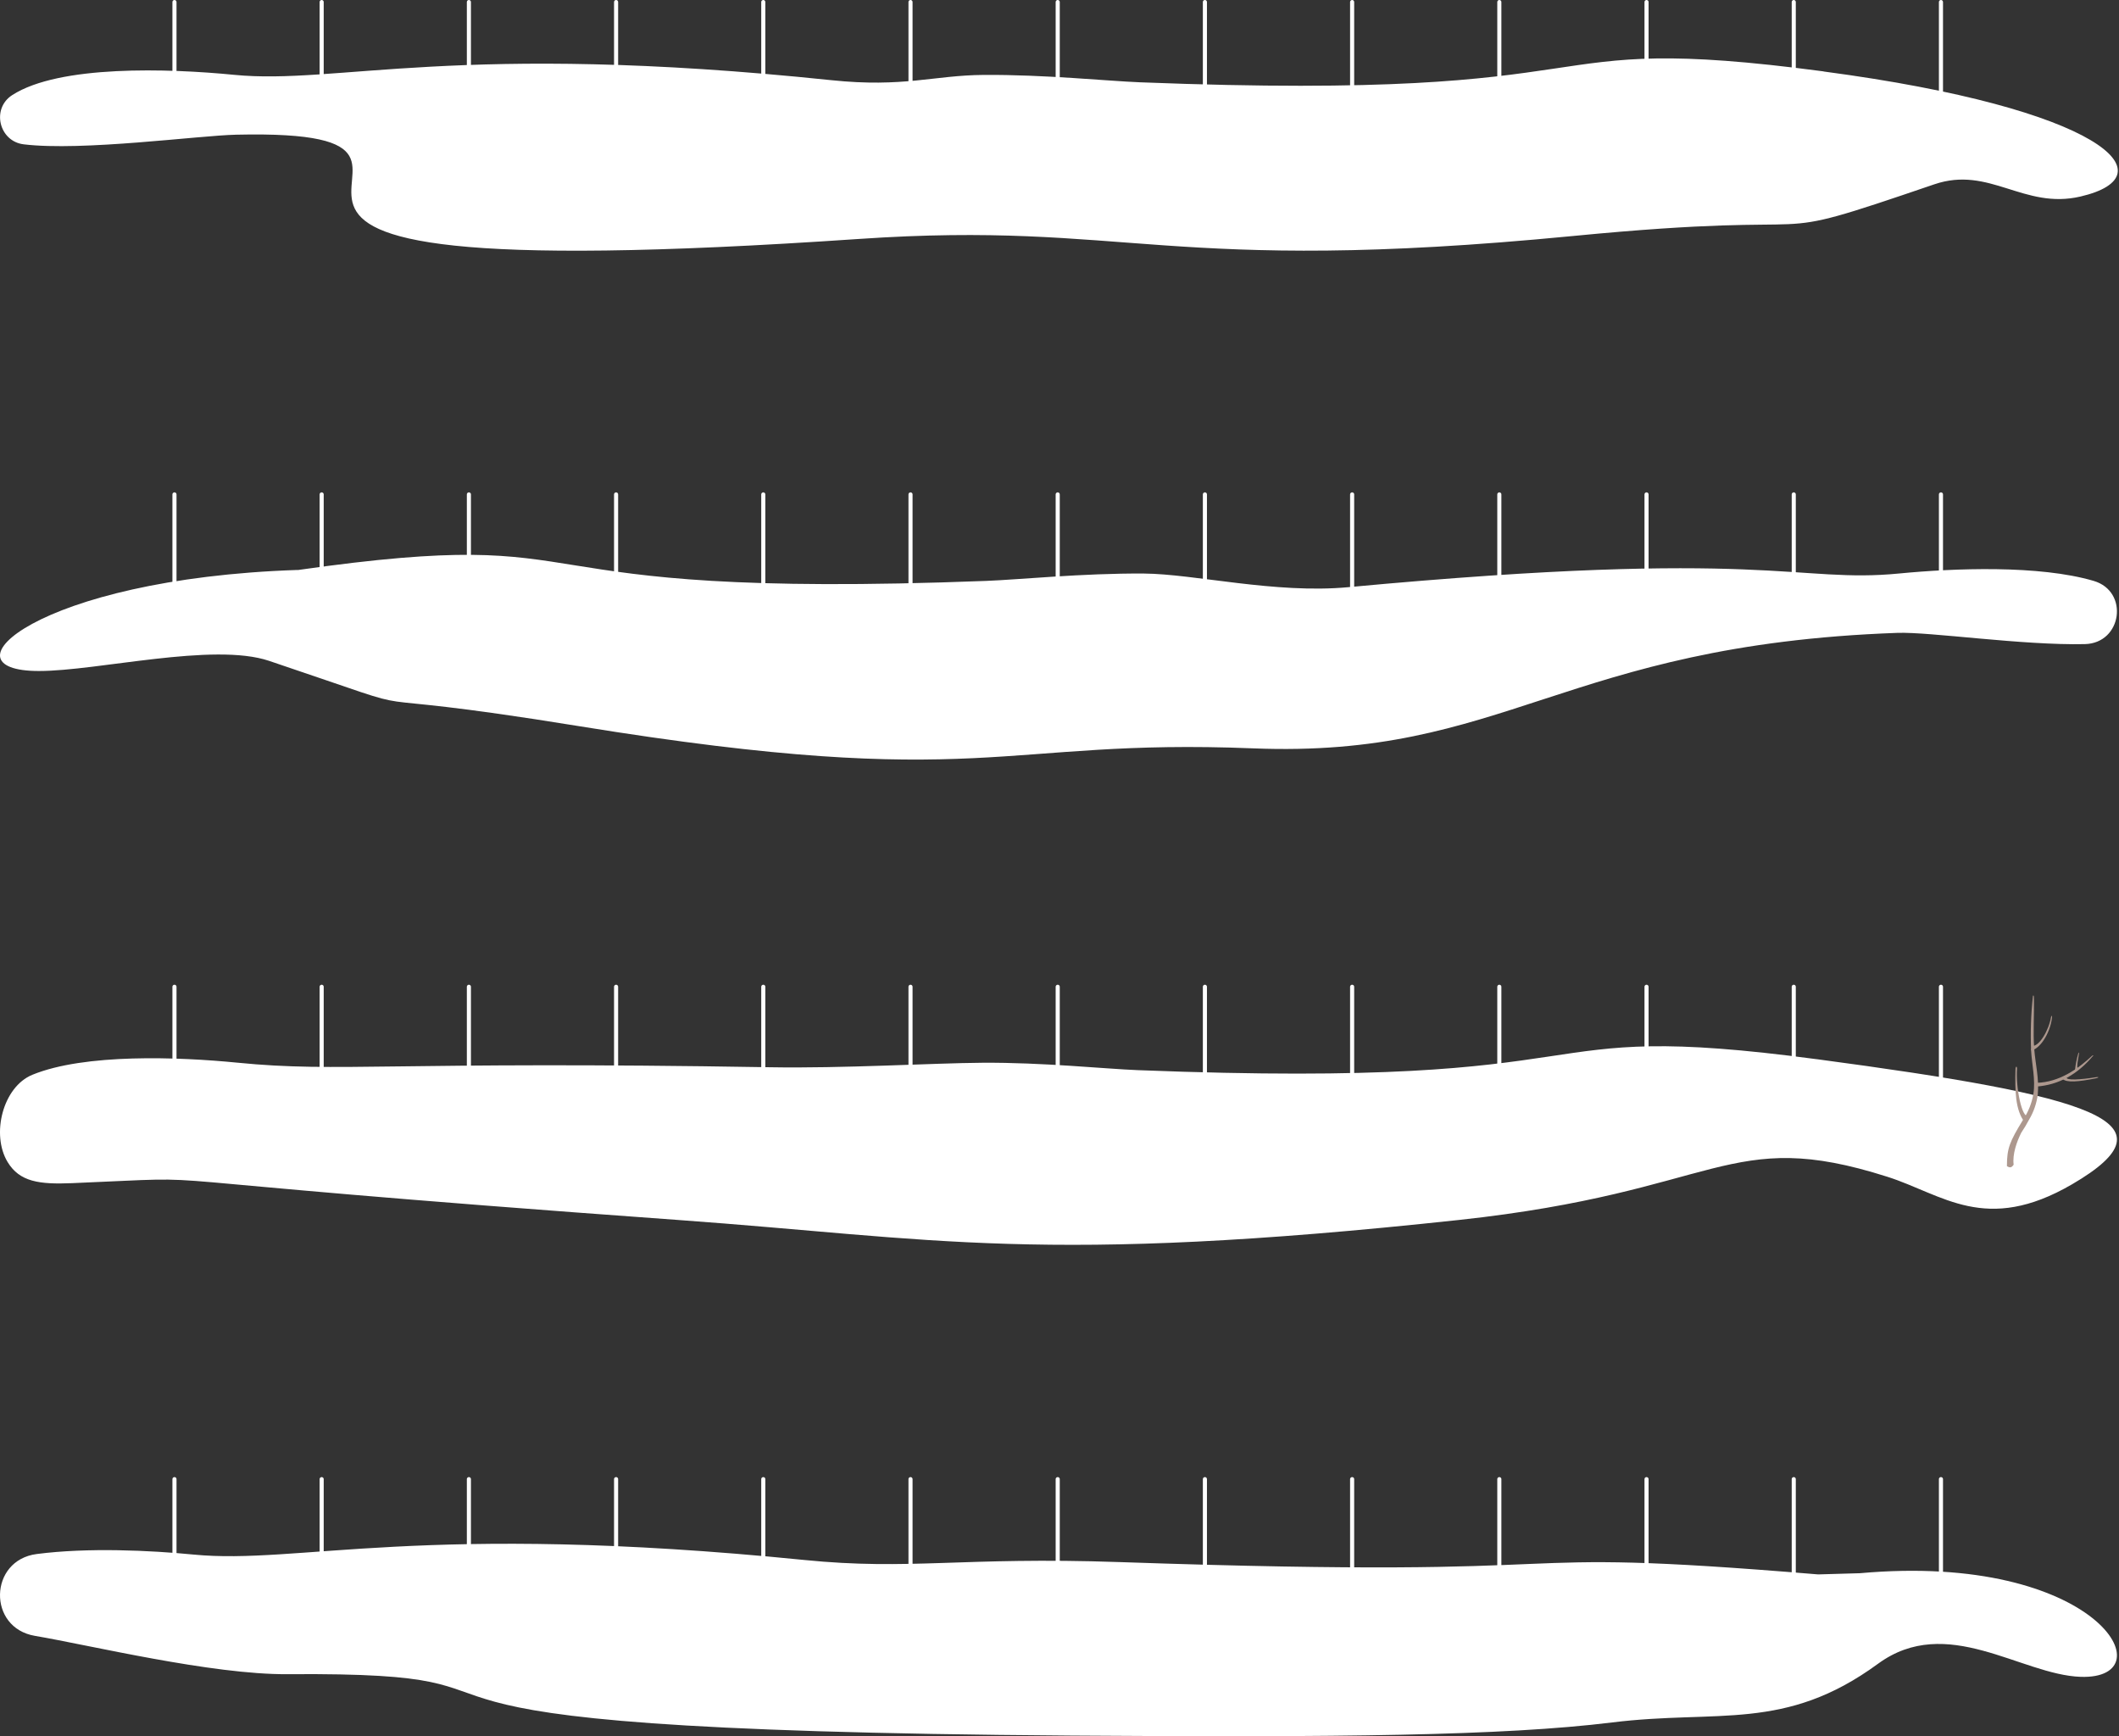 <svg width="1035" height="848" viewBox="0 0 1035 848" fill="none" xmlns="http://www.w3.org/2000/svg">
<rect x="0" y="0" width="1035" height="848" fill="#333333" stroke="none"/>
<path d="M157.113 49.646V1" stroke="white" stroke-width="2" stroke-linecap="round" stroke-linejoin="round"/>
<path d="M85.216 49.646V1" stroke="white" stroke-width="2" stroke-linecap="round" stroke-linejoin="round"/>
<path d="M229.024 49.646V1" stroke="white" stroke-width="2" stroke-linecap="round" stroke-linejoin="round"/>
<path d="M300.921 49.646V1" stroke="white" stroke-width="2" stroke-linecap="round" stroke-linejoin="round"/>
<path d="M372.818 49.646V1" stroke="white" stroke-width="2" stroke-linecap="round" stroke-linejoin="round"/>
<path d="M444.729 49.646V1" stroke="white" stroke-width="2" stroke-linecap="round" stroke-linejoin="round"/>
<path d="M516.625 49.646V1" stroke="white" stroke-width="2" stroke-linecap="round" stroke-linejoin="round"/>
<path d="M588.522 49.646V1" stroke="white" stroke-width="2" stroke-linecap="round" stroke-linejoin="round"/>
<path d="M660.434 49.646V1" stroke="white" stroke-width="2" stroke-linecap="round" stroke-linejoin="round"/>
<path d="M732.331 49.646V1" stroke="white" stroke-width="2" stroke-linecap="round" stroke-linejoin="round"/>
<path d="M804.228 49.646V1" stroke="white" stroke-width="2" stroke-linecap="round" stroke-linejoin="round"/>
<path d="M876.139 49.646V1" stroke="white" stroke-width="2" stroke-linecap="round" stroke-linejoin="round"/>
<path d="M948.036 49.646V1" stroke="white" stroke-width="2" stroke-linecap="round" stroke-linejoin="round"/>
<path d="M157.113 290.118V241.472" stroke="white" stroke-width="2" stroke-linecap="round" stroke-linejoin="round"/>
<path d="M85.216 290.118V241.472" stroke="white" stroke-width="2" stroke-linecap="round" stroke-linejoin="round"/>
<path d="M229.024 290.118V241.472" stroke="white" stroke-width="2" stroke-linecap="round" stroke-linejoin="round"/>
<path d="M300.921 290.118V241.472" stroke="white" stroke-width="2" stroke-linecap="round" stroke-linejoin="round"/>
<path d="M372.818 290.118V241.472" stroke="white" stroke-width="2" stroke-linecap="round" stroke-linejoin="round"/>
<path d="M444.729 290.118V241.472" stroke="white" stroke-width="2" stroke-linecap="round" stroke-linejoin="round"/>
<path d="M516.625 290.118V241.472" stroke="white" stroke-width="2" stroke-linecap="round" stroke-linejoin="round"/>
<path d="M588.522 290.118V241.472" stroke="white" stroke-width="2" stroke-linecap="round" stroke-linejoin="round"/>
<path d="M660.434 290.118V241.472" stroke="white" stroke-width="2" stroke-linecap="round" stroke-linejoin="round"/>
<path d="M732.331 290.118V241.472" stroke="white" stroke-width="2" stroke-linecap="round" stroke-linejoin="round"/>
<path d="M804.228 290.118V241.472" stroke="white" stroke-width="2" stroke-linecap="round" stroke-linejoin="round"/>
<path d="M876.139 290.118V241.472" stroke="white" stroke-width="2" stroke-linecap="round" stroke-linejoin="round"/>
<path d="M948.036 290.118V241.472" stroke="white" stroke-width="2" stroke-linecap="round" stroke-linejoin="round"/>
<path d="M157.113 530.591V481.945" stroke="white" stroke-width="2" stroke-linecap="round" stroke-linejoin="round"/>
<path d="M85.216 530.591V481.945" stroke="white" stroke-width="2" stroke-linecap="round" stroke-linejoin="round"/>
<path d="M229.024 530.591V481.945" stroke="white" stroke-width="2" stroke-linecap="round" stroke-linejoin="round"/>
<path d="M300.921 530.591V481.945" stroke="white" stroke-width="2" stroke-linecap="round" stroke-linejoin="round"/>
<path d="M372.818 530.591V481.945" stroke="white" stroke-width="2" stroke-linecap="round" stroke-linejoin="round"/>
<path d="M444.729 530.591V481.945" stroke="white" stroke-width="2" stroke-linecap="round" stroke-linejoin="round"/>
<path d="M516.625 530.591V481.945" stroke="white" stroke-width="2" stroke-linecap="round" stroke-linejoin="round"/>
<path d="M588.522 530.591V481.945" stroke="white" stroke-width="2" stroke-linecap="round" stroke-linejoin="round"/>
<path d="M660.434 530.591V481.945" stroke="white" stroke-width="2" stroke-linecap="round" stroke-linejoin="round"/>
<path d="M732.331 530.591V481.945" stroke="white" stroke-width="2" stroke-linecap="round" stroke-linejoin="round"/>
<path d="M804.228 530.591V481.945" stroke="white" stroke-width="2" stroke-linecap="round" stroke-linejoin="round"/>
<path d="M876.139 530.591V481.945" stroke="white" stroke-width="2" stroke-linecap="round" stroke-linejoin="round"/>
<path d="M948.036 530.591V481.945" stroke="white" stroke-width="2" stroke-linecap="round" stroke-linejoin="round"/>
<path d="M157.113 771.063V722.417" stroke="white" stroke-width="2" stroke-linecap="round" stroke-linejoin="round"/>
<path d="M85.216 771.063V722.417" stroke="white" stroke-width="2" stroke-linecap="round" stroke-linejoin="round"/>
<path d="M229.024 771.063V722.417" stroke="white" stroke-width="2" stroke-linecap="round" stroke-linejoin="round"/>
<path d="M300.921 771.063V722.417" stroke="white" stroke-width="2" stroke-linecap="round" stroke-linejoin="round"/>
<path d="M372.818 771.063V722.417" stroke="white" stroke-width="2" stroke-linecap="round" stroke-linejoin="round"/>
<path d="M444.729 771.063V722.417" stroke="white" stroke-width="2" stroke-linecap="round" stroke-linejoin="round"/>
<path d="M516.625 771.063V722.417" stroke="white" stroke-width="2" stroke-linecap="round" stroke-linejoin="round"/>
<path d="M588.522 771.063V722.417" stroke="white" stroke-width="2" stroke-linecap="round" stroke-linejoin="round"/>
<path d="M660.434 771.063V722.417" stroke="white" stroke-width="2" stroke-linecap="round" stroke-linejoin="round"/>
<path d="M732.331 771.063V722.417" stroke="white" stroke-width="2" stroke-linecap="round" stroke-linejoin="round"/>
<path d="M804.228 771.063V722.417" stroke="white" stroke-width="2" stroke-linecap="round" stroke-linejoin="round"/>
<path d="M876.139 771.063V722.417" stroke="white" stroke-width="2" stroke-linecap="round" stroke-linejoin="round"/>
<path d="M948.036 771.063V722.417" stroke="white" stroke-width="2" stroke-linecap="round" stroke-linejoin="round"/>
<path fill-rule="evenodd" clip-rule="evenodd" d="M992.04 513.065C992.153 511.65 992.407 512.287 992.52 510.801C995.986 511.339 1000.78 503.05 1001.79 496.783C1001.9 496.09 1002.39 495.623 1002.27 497.151C1001.21 505.285 996.028 512.527 992.04 513.065Z" fill="#AD988E"/>
<path fill-rule="evenodd" clip-rule="evenodd" d="M973.652 569.788C977.683 575.219 1000.39 574.215 1000.94 569.887C1001.56 564.893 968.744 563.196 973.652 569.788Z" fill="#D9E4EB"/>
<path fill-rule="evenodd" clip-rule="evenodd" d="M994.755 530.676C994.755 530.209 994.755 529.601 994.883 528.851C1005.72 528.511 1014.68 522.316 1021.86 515.653C1022.17 515.37 1022.9 515.257 1022.17 515.865C1014.69 524.72 1005.62 529.855 994.755 530.676Z" fill="#AD988E"/>
<path fill-rule="evenodd" clip-rule="evenodd" d="M1007.47 526.941C1008.36 526.559 1008.49 526.46 1009.38 526.078C1008.84 527.861 1016.31 527.323 1024.02 526.078C1025.22 525.909 1025.24 526.305 1023.88 526.616C1015.26 528.398 1009.17 528.879 1007.47 526.913V526.941Z" fill="#AD988E"/>
<path fill-rule="evenodd" clip-rule="evenodd" d="M1014.83 521.934C1014.35 522.089 1013.99 522.5 1013.51 522.641C1013.79 519.917 1014.32 517.223 1015.08 514.592C1015.25 513.786 1015.56 513.998 1015.45 514.734C1015.05 517.138 1014.22 520.958 1014.83 521.934Z" fill="#AD988E"/>
<path fill-rule="evenodd" clip-rule="evenodd" d="M987.683 552.035C988.334 551.356 988.107 550.324 988.758 549.645C990.852 553.634 1003.54 551.752 1014.22 547.721C1015.79 547.141 1016.85 547.381 1014.39 548.456C1001.22 554.214 991.332 554.341 987.669 552.035H987.683Z" fill="#AD988E"/>
<path fill-rule="evenodd" clip-rule="evenodd" d="M890.679 34.864C738.908 14.735 801.724 49.773 556.867 40.197C541.096 39.589 510.19 36.378 480.486 36.59C456.03 36.76 441.433 42.856 406.086 39.164C223.168 20.082 164.637 41.513 114.353 36.547C82.344 33.407 28.934 31.625 5.963 46.449C-4.32 53.055 -0.487 69.082 11.621 70.496C40.236 73.948 97.055 66.182 115.343 65.786C269.194 62.221 12.866 144.477 419.452 116.71C551.732 107.685 569.159 134.561 767.961 115.295C906.083 101.871 852.178 121.632 944.768 90.031C971.77 80.808 988.39 102.465 1016.18 95.987C1060.17 85.745 1026.93 52.97 890.75 34.921L890.679 34.864Z" fill="white"/>
<path fill-rule="evenodd" clip-rule="evenodd" d="M887.435 517.328C736.599 497.205 799.028 532.243 555.68 522.663C539.992 522.055 509.29 518.842 479.77 519.055C455.45 519.224 411.394 521.885 376.068 521.248C191.452 518.149 165.853 523.979 115.893 519.012C87.23 516.182 41.389 514.455 15.804 524.927C1.325 530.871 -4.425 554.149 3.729 567.564C9.591 577.229 19.192 578.517 35.035 577.866C121.235 574.3 34.346 574.399 331.183 595.838C456.842 604.909 508.123 617.899 712.575 595.838C840.877 581.998 843.857 549.904 921.848 574.739C948.894 583.343 969.812 603.041 1012.1 578.404C1064.53 547.809 1022.77 535.371 887.421 517.314L887.435 517.328Z" fill="white"/>
<path fill-rule="evenodd" clip-rule="evenodd" d="M888.05 768.948C717.007 754.723 797.172 771.551 546.861 762.931C469.414 760.271 444.664 767.099 392.734 761.893C205.73 743.158 145.95 764.254 94.569 759.261C73.39 757.213 43.044 755.747 17.947 758.991C-5.46 762.006 -6.197 795.037 17.065 798.963C43.434 803.416 103.359 817.954 140.413 817.683C295.784 816.488 127.864 844.91 523.195 847.67C653.208 848.58 734.341 847.812 787.385 841.254C839.228 834.839 871.757 845.92 917.297 812.591C950.938 787.967 987.139 817.996 1016.3 818.978C1059.08 820.4 1024.77 757.924 908.434 768.365L888.05 768.948Z" fill="white"/>
<path fill-rule="evenodd" clip-rule="evenodd" d="M145.362 278.422C304.809 255.688 235.007 293.213 481.759 283.713C497.652 283.109 528.798 279.924 558.731 280.12C583.377 280.303 622.875 290.112 658.51 286.786C864.182 267.589 877.011 285.018 927.684 280.092C954.425 277.51 996.004 275.882 1022.63 283.713C1040.06 288.849 1036.51 314.15 1018.35 314.585C987.836 315.273 942.679 308.523 926.715 309.098C763.52 314.964 735.382 370.451 612.013 365.497C487.005 360.488 481.702 386.926 283.1 354.706C154.001 333.783 224.658 354.116 131.436 322.767C104.154 313.589 47.793 327.72 19.043 327.72C-30.162 327.804 17.404 282.632 145.362 278.366V278.422Z" fill="white"/>
<path fill-rule="evenodd" clip-rule="evenodd" d="M980.285 569.561C981.827 570.509 982.548 570.255 983.539 568.854C982.888 563.691 985.052 557.651 987.259 553.223C988.652 551.159 989.932 549.02 991.092 546.816C993.337 543.049 994.781 538.859 995.335 534.509C996.042 526.63 994.119 519.402 993.581 512.145C992.959 503.842 993.652 495.538 993.426 486.825C993.426 486.019 992.931 486.089 992.959 486.528C991.981 495.413 991.687 504.361 992.082 513.291C992.478 520.151 994.274 527.267 993.185 534.311C992.391 538.869 990.641 543.208 988.051 547.042C981.587 557.665 980.271 560.777 980.257 569.505L980.285 569.561Z" fill="#AD988E"/>
<path fill-rule="evenodd" clip-rule="evenodd" d="M988.913 548.046L990.851 545.146C987.499 546.476 984.543 530.888 985.193 522.004C985.193 520.448 984.472 520.774 984.444 522.174C984.147 532.43 984.302 542.246 988.899 548.046H988.913Z" fill="#AD988E"/>
</svg>
